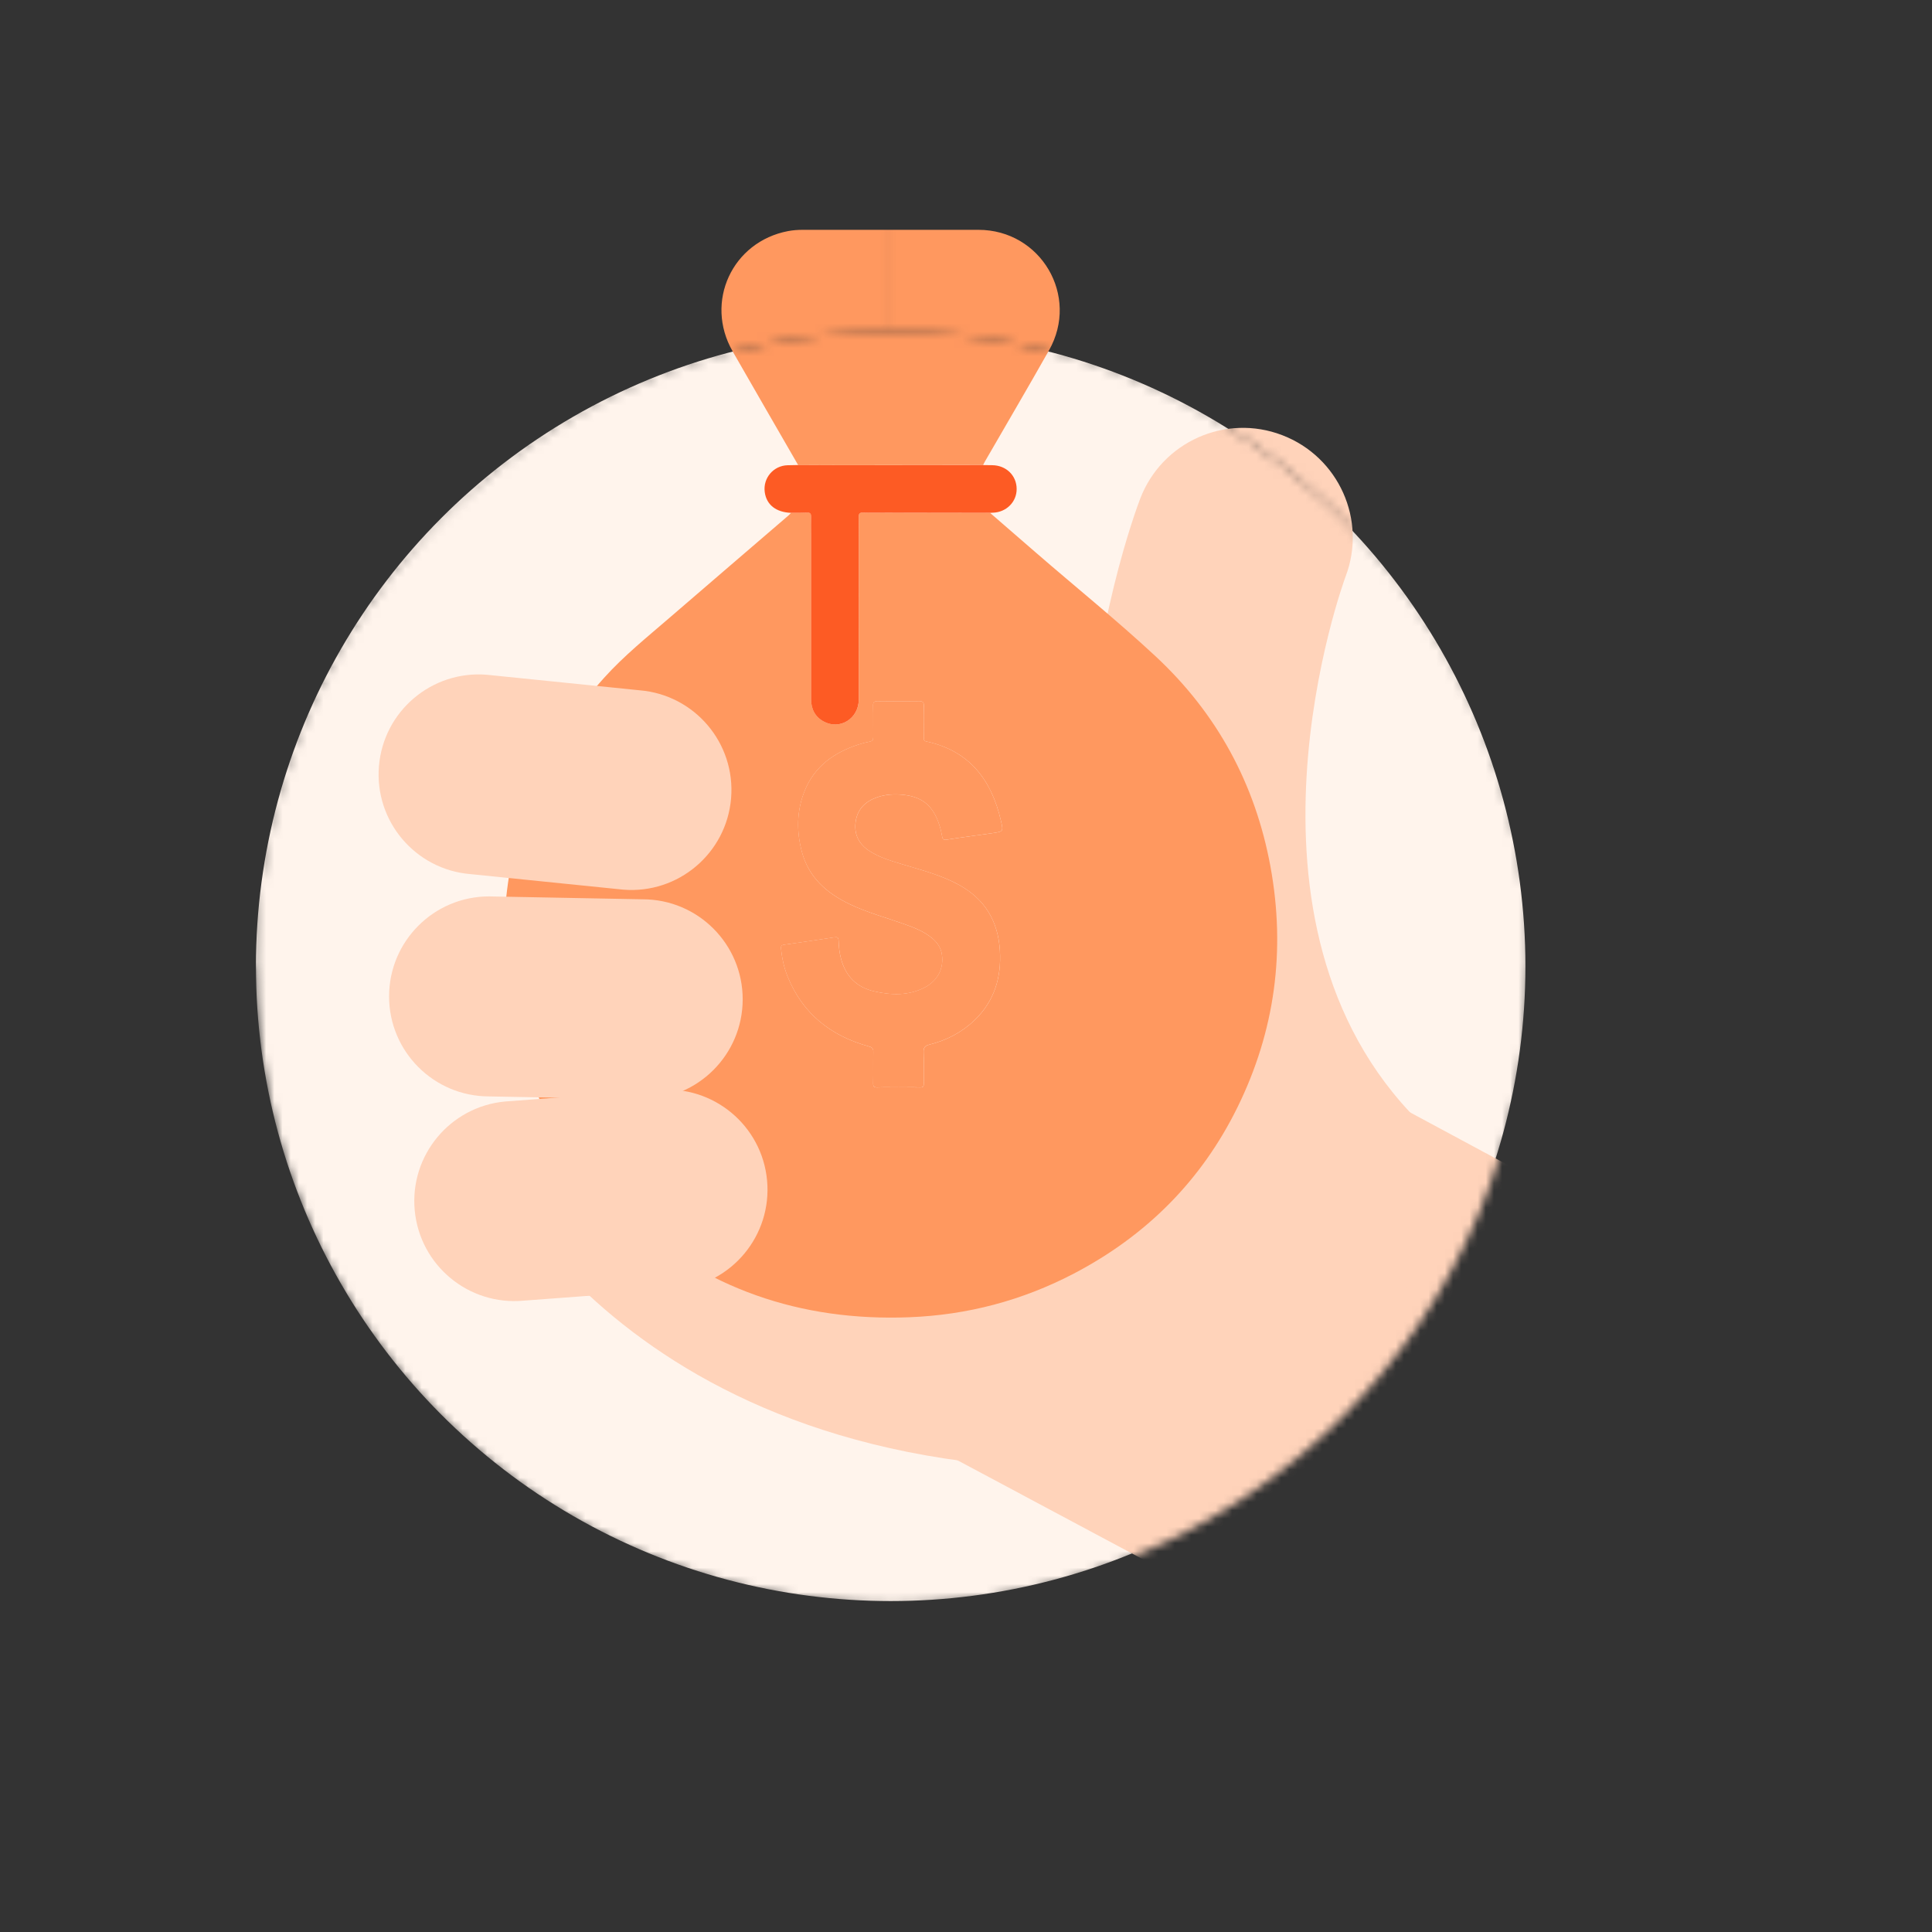 <svg width="236" height="236" viewBox="0 0 236 236" fill="none" xmlns="http://www.w3.org/2000/svg">
<rect x="0" y="0" width="236" height="236" fill="#333333" stroke="none"/>
<mask id="mask0" mask-type="alpha" maskUnits="userSpaceOnUse" x="12" y="21" width="194" height="194">
<g clip-path="url(#clip0)">
<path fill-rule="evenodd" clip-rule="evenodd" d="M205.324 21.857H108.97V40.507C151.885 40.507 186.674 75.297 186.674 118.212C186.674 118.212 186.674 118.212 186.674 118.212H205.324V21.857Z" fill="#CCCCCC"/>
<path fill-rule="evenodd" clip-rule="evenodd" d="M12.615 21.857L108.97 21.857V40.507C66.054 40.507 31.265 75.296 31.265 118.212C31.265 118.212 31.265 118.212 31.265 118.212H12.615L12.615 21.857Z" fill="#CCCCCC"/>
<ellipse cx="108.969" cy="118.212" rx="77.705" ry="77.705" fill="white"/>
</g>
</mask>
<g mask="url(#mask0)">
<ellipse cx="108.799" cy="118.042" rx="77.535" ry="77.535" fill="#FFF4EC"/>
<path d="M57.492 138.581C57.492 138.581 72.195 176.935 127.666 179.348L156.452 131.637" fill="#FFD3BA"/>
<path d="M140.723 102.867C140.723 102.867 107.086 125.145 119.112 179.343L140.754 184.952" fill="#FFD3BA"/>
<path fill-rule="evenodd" clip-rule="evenodd" d="M168.932 206.136L111.379 175.397L149.567 123.684L212.319 157.441C202.416 177.271 187.372 194.085 168.932 206.136Z" fill="#FFD3BA"/>
<path d="M163.928 159.947C167.361 159.937 170.789 158.615 173.402 155.987C178.624 150.733 178.6 142.239 173.344 137.016C148.856 112.681 164.195 70.881 164.354 70.463C167.006 63.545 163.542 55.806 156.623 53.155C149.706 50.5 141.94 53.979 139.286 60.898C138.378 63.266 117.47 119.316 154.428 156.047C157.056 158.657 160.493 159.956 163.928 159.947Z" fill="#FFD3BA"/>
<path d="M120.939 62.648C122.805 64.267 124.675 65.887 126.541 67.506C131.399 71.721 136.417 75.762 141.129 80.142C148.651 87.132 153.335 95.751 155.191 105.858C157.067 116.096 155.747 125.943 151.15 135.282C146.742 144.234 140.003 150.958 131.167 155.574C124.878 158.861 118.169 160.631 111.078 160.906C97.775 161.423 86.068 157.402 76.216 148.391C69.217 141.986 64.813 134.025 62.725 124.783C61.604 119.823 61.289 114.806 61.821 109.754C62.899 99.487 66.868 90.491 73.785 82.805C76.24 80.079 79.092 77.793 81.853 75.405C86.667 71.252 91.491 67.115 96.31 62.972C96.426 62.87 96.523 62.755 96.629 62.643C97.287 62.639 97.944 62.653 98.602 62.619C99.003 62.6 99.09 62.774 99.08 63.132C99.061 63.808 99.075 64.485 99.075 65.162C99.075 71.891 99.075 78.619 99.075 85.348C99.075 86.571 99.525 87.543 100.617 88.132C102.609 89.21 104.9 87.775 104.905 85.445C104.915 80.147 104.91 74.849 104.91 69.551C104.91 67.424 104.919 65.297 104.9 63.17C104.895 62.735 105.016 62.6 105.451 62.614C106.399 62.648 107.346 62.624 108.293 62.624C112.508 62.639 116.724 62.643 120.939 62.648ZM109.763 132.821C110.633 132.821 111.503 132.802 112.373 132.831C112.765 132.846 112.852 132.71 112.847 132.343C112.828 131.086 112.876 129.829 112.823 128.572C112.799 127.983 112.963 127.751 113.543 127.601C115.617 127.079 117.478 126.122 119.034 124.633C121.461 122.303 122.34 119.417 122.142 116.12C121.925 112.514 120.301 109.817 117.11 108.072C114.921 106.873 112.523 106.274 110.164 105.558C108.777 105.138 107.385 104.732 106.162 103.92C104.963 103.127 104.364 102.025 104.499 100.579C104.634 99.144 105.403 98.148 106.713 97.563C107.762 97.099 108.873 96.983 110 97.06C112.552 97.234 113.949 98.327 114.742 100.758C114.892 101.213 114.998 101.686 115.085 102.16C115.143 102.494 115.215 102.634 115.621 102.571C117.492 102.281 119.368 102.044 121.243 101.773C122.572 101.58 122.572 101.566 122.263 100.231C121.108 95.238 118.406 91.704 113.156 90.573C112.842 90.506 112.832 90.327 112.837 90.076C112.847 88.799 112.813 87.523 112.852 86.247C112.866 85.744 112.702 85.643 112.233 85.653C110.57 85.681 108.907 85.677 107.244 85.653C106.809 85.648 106.64 85.74 106.655 86.218C106.689 87.494 106.655 88.77 106.674 90.046C106.679 90.385 106.573 90.525 106.244 90.593C105.77 90.689 105.301 90.805 104.847 90.955C101.893 91.927 99.515 93.595 98.307 96.572C97.311 99.018 97.282 101.541 97.959 104.074C98.795 107.192 100.985 109.097 103.779 110.441C105.91 111.465 108.192 112.074 110.406 112.862C111.624 113.297 112.837 113.752 113.852 114.593C114.481 115.115 114.93 115.748 115.056 116.575C115.322 118.291 114.544 119.809 112.934 120.635C110.971 121.641 108.907 121.573 106.834 121.109C104.649 120.621 103.295 119.253 102.73 117.087C102.541 116.372 102.464 115.642 102.44 114.912C102.425 114.491 102.261 114.448 101.913 114.501C99.873 114.81 97.828 115.12 95.784 115.4C95.44 115.448 95.382 115.579 95.411 115.884C95.522 117.063 95.774 118.213 96.219 119.306C98.055 123.83 101.478 126.533 106.104 127.813C106.529 127.934 106.693 128.07 106.684 128.529C106.65 129.786 106.693 131.042 106.66 132.299C106.645 132.749 106.795 132.846 107.215 132.831C108.061 132.797 108.912 132.821 109.763 132.821Z" fill="#FF985F"/>
<path d="M97.495 56.807C94.826 52.177 92.144 47.552 89.49 42.912C86.043 36.875 89.442 29.524 96.267 28.229C96.857 28.118 97.456 28.074 98.055 28.074C105.209 28.079 112.359 28.074 119.513 28.074C127.145 28.074 131.897 36.155 128.136 42.801C125.565 47.354 122.916 51.863 120.301 56.392C120.223 56.522 120.16 56.667 120.093 56.803C113.949 56.807 107.805 56.812 101.666 56.817C100.274 56.822 98.887 56.812 97.495 56.807Z" fill="#FF985F"/>
<path d="M97.495 56.807C98.887 56.812 100.275 56.826 101.667 56.826C107.811 56.821 113.954 56.816 120.093 56.812C120.461 56.816 120.828 56.826 121.195 56.826C122.887 56.836 124.173 58.068 124.187 59.707C124.207 61.302 122.935 62.578 121.282 62.627C121.166 62.631 121.05 62.636 120.934 62.646C116.719 62.641 112.504 62.631 108.289 62.627C107.342 62.627 106.394 62.651 105.447 62.617C105.007 62.602 104.891 62.738 104.896 63.173C104.915 65.3 104.905 67.426 104.905 69.553C104.905 74.851 104.91 80.149 104.901 85.447C104.896 87.777 102.605 89.212 100.613 88.134C99.521 87.545 99.071 86.568 99.071 85.35C99.076 78.621 99.071 71.893 99.071 65.164C99.071 64.487 99.056 63.811 99.076 63.134C99.085 62.776 98.999 62.602 98.597 62.622C97.94 62.656 97.282 62.641 96.625 62.646C94.779 62.573 93.623 61.655 93.415 60.103C93.188 58.392 94.489 56.87 96.214 56.831C96.644 56.816 97.07 56.812 97.495 56.807Z" fill="#FD5B24"/>
<path d="M109.763 132.818C108.913 132.818 108.062 132.794 107.211 132.827C106.791 132.842 106.646 132.745 106.655 132.296C106.689 131.039 106.646 129.782 106.679 128.525C106.694 128.066 106.53 127.926 106.099 127.81C101.473 126.529 98.051 123.827 96.214 119.302C95.769 118.205 95.518 117.059 95.407 115.88C95.378 115.575 95.436 115.445 95.779 115.396C97.824 115.111 99.868 114.806 101.908 114.497C102.256 114.444 102.421 114.487 102.435 114.908C102.459 115.638 102.537 116.368 102.725 117.083C103.291 119.249 104.644 120.617 106.829 121.105C108.903 121.569 110.967 121.637 112.929 120.631C114.539 119.805 115.317 118.282 115.052 116.571C114.921 115.744 114.476 115.111 113.848 114.589C112.833 113.748 111.62 113.293 110.401 112.858C108.188 112.07 105.901 111.461 103.774 110.437C100.985 109.093 98.791 107.188 97.954 104.07C97.278 101.542 97.307 99.014 98.302 96.568C99.516 93.59 101.894 91.923 104.843 90.951C105.302 90.801 105.771 90.68 106.239 90.588C106.563 90.525 106.675 90.385 106.67 90.042C106.65 88.766 106.684 87.49 106.65 86.214C106.636 85.735 106.8 85.638 107.24 85.648C108.903 85.672 110.566 85.672 112.229 85.648C112.697 85.638 112.862 85.74 112.847 86.243C112.809 87.519 112.838 88.795 112.833 90.071C112.833 90.323 112.842 90.506 113.152 90.569C118.397 91.7 121.103 95.234 122.259 100.227C122.568 101.566 122.568 101.576 121.239 101.769C119.368 102.04 117.488 102.277 115.617 102.567C115.211 102.63 115.139 102.49 115.081 102.156C114.994 101.682 114.887 101.209 114.737 100.754C113.94 98.323 112.548 97.23 109.995 97.056C108.864 96.979 107.757 97.095 106.708 97.559C105.398 98.139 104.63 99.14 104.494 100.575C104.359 102.021 104.959 103.123 106.157 103.916C107.385 104.728 108.777 105.134 110.16 105.554C112.519 106.27 114.916 106.874 117.106 108.068C120.296 109.813 121.92 112.51 122.138 116.116C122.336 119.413 121.456 122.304 119.03 124.629C117.473 126.123 115.612 127.075 113.539 127.597C112.954 127.742 112.789 127.979 112.818 128.569C112.871 129.826 112.823 131.082 112.842 132.339C112.847 132.707 112.76 132.842 112.369 132.827C111.504 132.794 110.633 132.818 109.763 132.818Z" fill="#FF985F"/>
<path d="M57.456 106.775L76.12 108.672C82.845 109.23 88.748 104.231 89.306 97.507C89.864 90.784 84.865 84.88 78.14 84.322L59.476 82.425C52.752 81.868 46.846 86.867 46.289 93.59C45.731 100.314 50.731 106.217 57.456 106.775Z" fill="#FFD3BA"/>
<path d="M59.743 133.931L78.5 134.285C85.249 134.287 90.72 128.819 90.722 122.072C90.724 115.326 85.257 109.854 78.508 109.852L59.751 109.498C53.004 109.496 47.53 114.964 47.528 121.711C47.526 128.457 52.996 133.929 59.743 133.931Z" fill="#FFD3BA"/>
<path d="M63.962 158.879L82.67 157.482C89.389 156.856 94.326 150.901 93.7 144.184C93.073 137.466 87.119 132.529 80.4 133.156L61.691 134.552C54.974 135.179 50.033 141.132 50.66 147.851C51.287 154.568 57.244 159.506 63.962 158.879Z" fill="#FFD3BA"/>
</g>
<defs>
<clipPath id="clip0">
<rect x="12.615" y="21.857" width="192.709" height="192.709" fill="white"/>
</clipPath>
</defs>
</svg>
